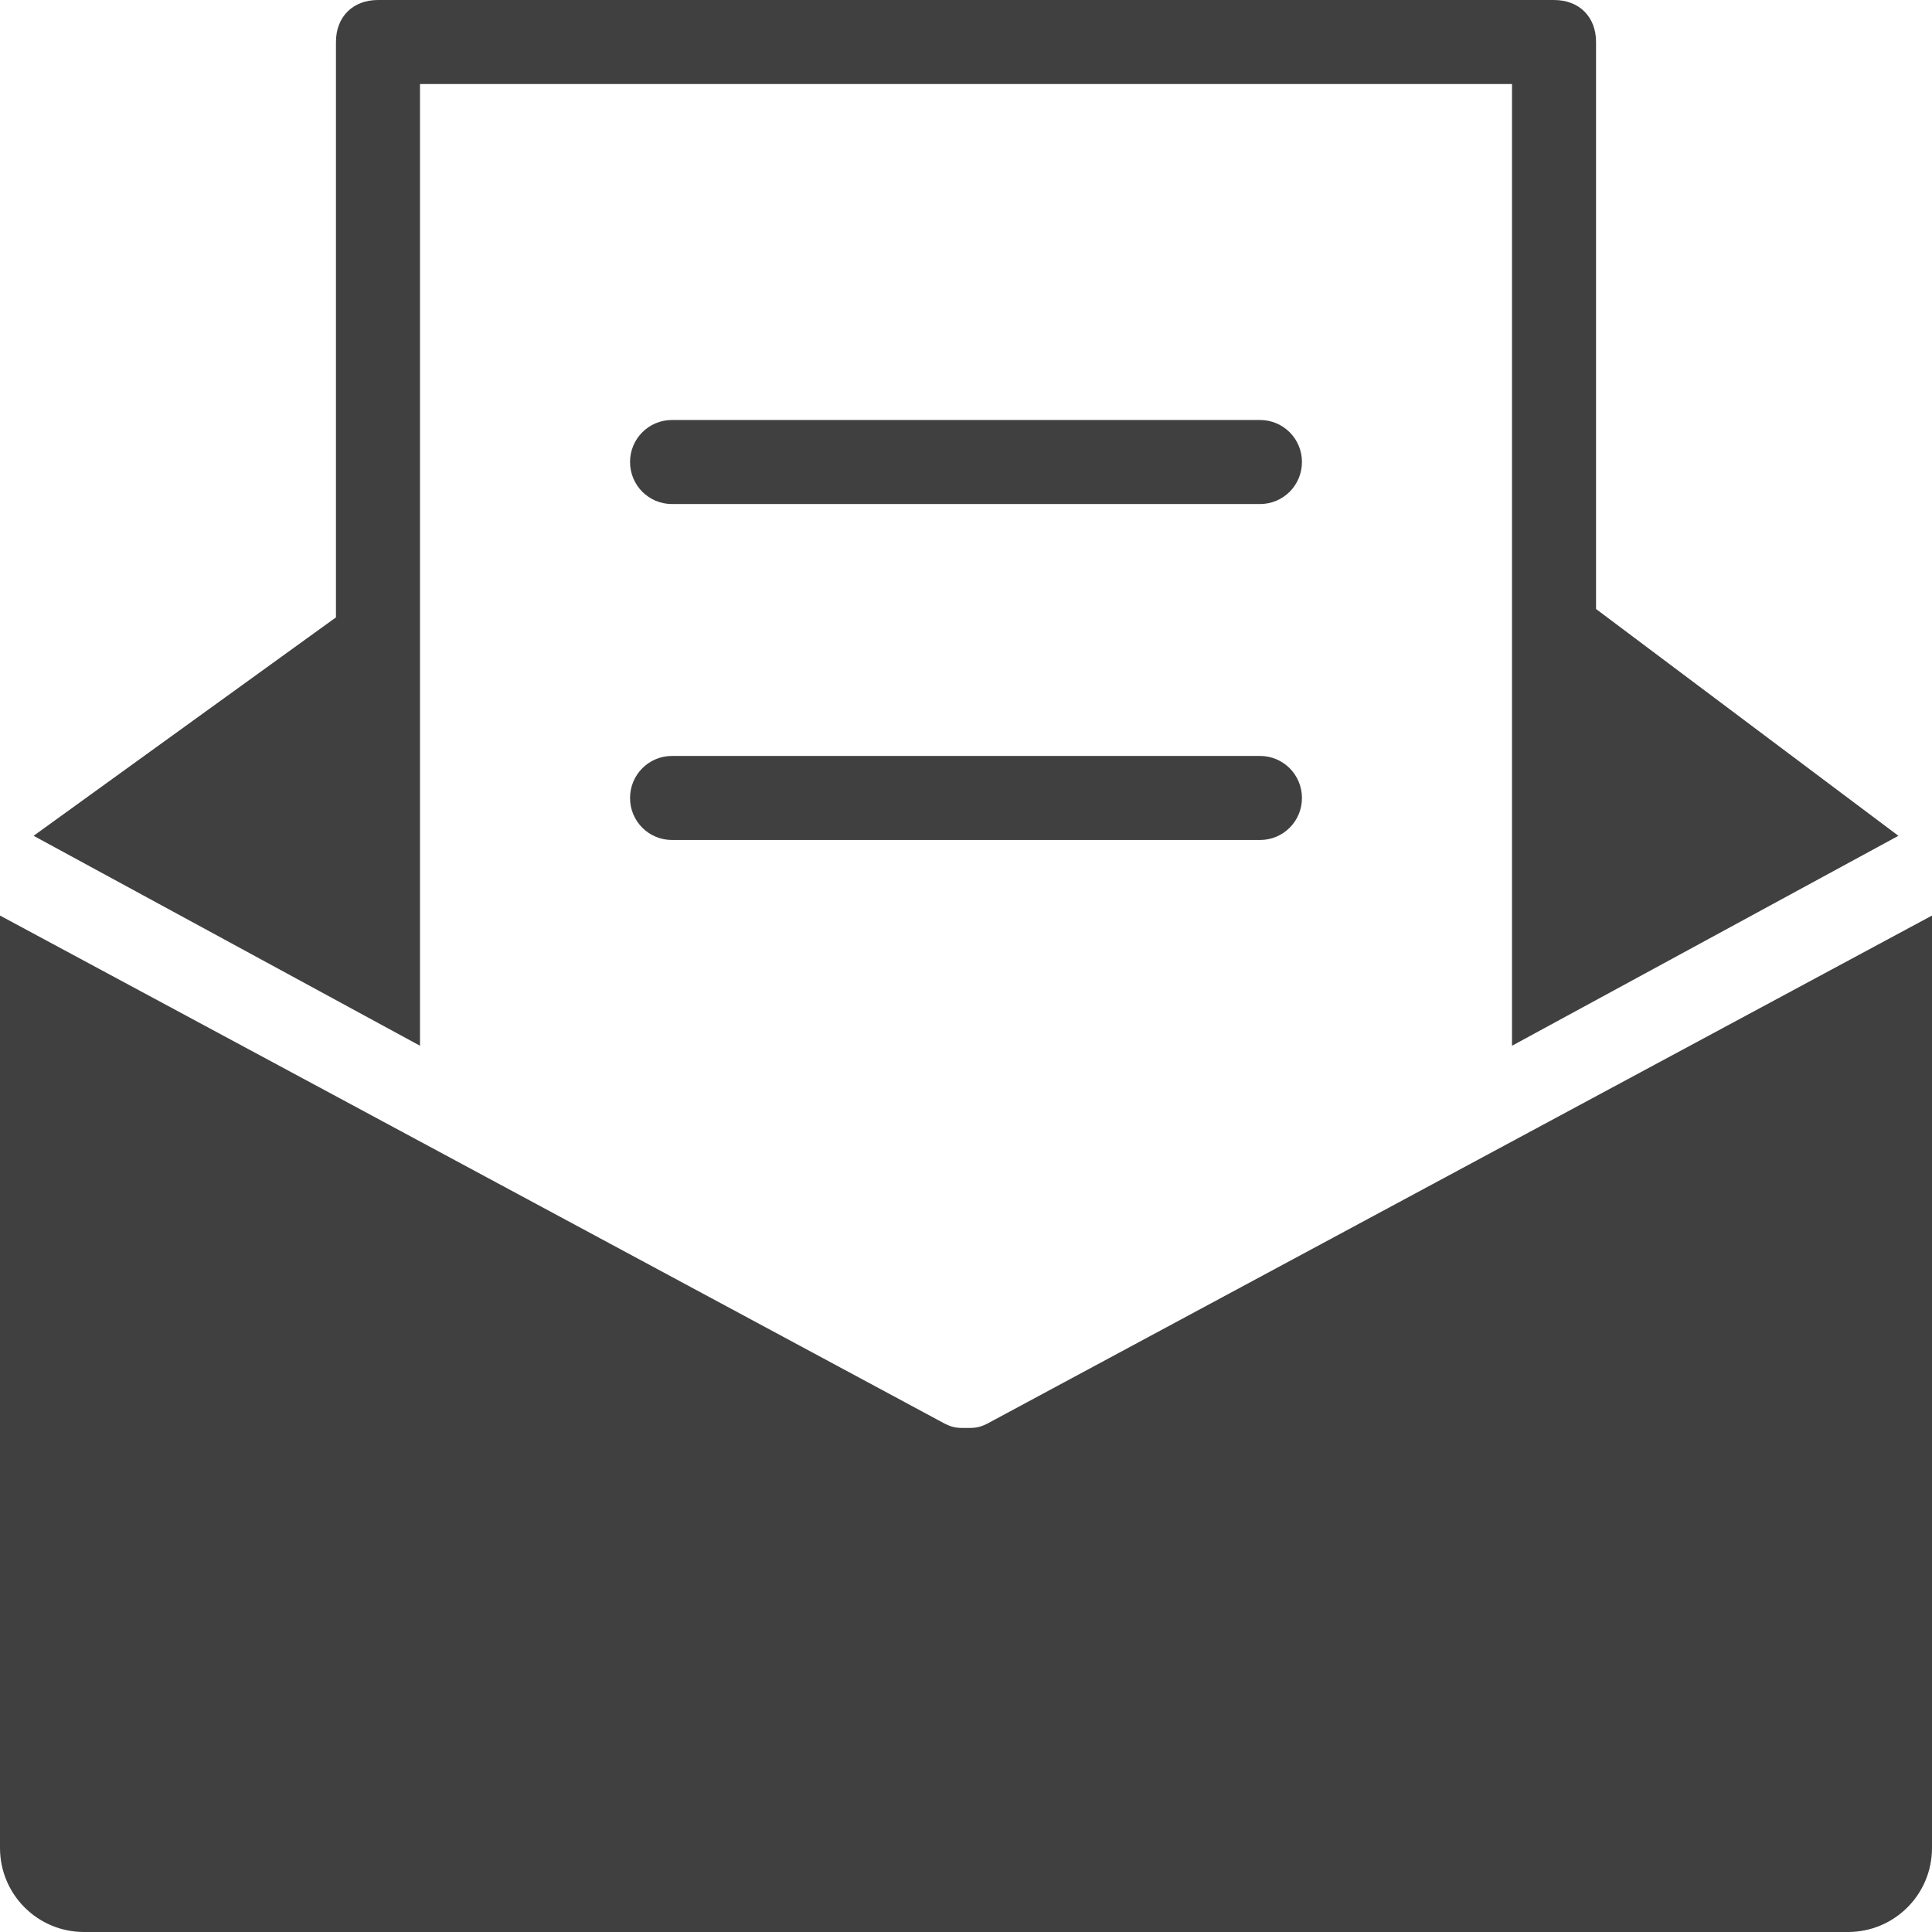 <?xml version="1.0" encoding="UTF-8"?>
<svg width="18px" height="18px" viewBox="0 0 18 18" version="1.1" xmlns="http://www.w3.org/2000/svg" xmlns:xlink="http://www.w3.org/1999/xlink">
    <!-- Generator: Sketch 43.1 (39012) - http://www.bohemiancoding.com/sketch -->
    <title>Group</title>
    <desc>Created with Sketch.</desc>
    <defs></defs>
    <g id="Symbols" stroke="none" stroke-width="1" fill="none" fill-rule="evenodd">
        <g id="Icon-/-Menu-/-Mailings-Idle" transform="translate(-2, -2)" fill-rule="nonzero" fill="#404040">
            <g id="shopping-48px-glyph_newsletter-(1)" transform="translate(2, 2)">
                <g id="Group">
                    <path d="M11.739,4.696 L6.261,4.696 C6.044,4.696 5.87,4.521 5.87,4.304 C5.87,4.088 6.044,3.913 6.261,3.913 L11.739,3.913 C11.956,3.913 12.13,4.088 12.13,4.304 C12.13,4.521 11.956,4.696 11.739,4.696 Z" id="Shape"></path>
                    <path d="M11.739,7.826 L6.261,7.826 C6.044,7.826 5.87,7.651 5.87,7.435 C5.87,7.218 6.044,7.043 6.261,7.043 L11.739,7.043 C11.956,7.043 12.13,7.218 12.13,7.435 C12.13,7.651 11.956,7.826 11.739,7.826 Z" id="Shape"></path>
                    <path d="M3.913,9.743 L3.913,0.783 L14.087,0.783 L14.087,5.87 L14.087,9.743 L17.687,7.787 L14.87,5.674 L14.87,0.391 C14.87,0.157 14.713,0 14.478,0 L3.522,0 C3.287,0 3.13,0.157 3.13,0.391 L3.13,5.752 L0.313,7.787 L3.913,9.743 Z" id="Shape"></path>
                    <path d="M9.196,13.265 C9.117,13.304 9.078,13.304 9,13.304 C8.922,13.304 8.883,13.304 8.804,13.265 L0,8.53 L0,17.217 C0,17.65 0.35,18 0.783,18 L17.217,18 C17.65,18 18,17.65 18,17.217 L18,8.53 L9.196,13.265 Z" id="Shape"></path>
                </g>
            </g>
        </g>
    </g>
</svg>